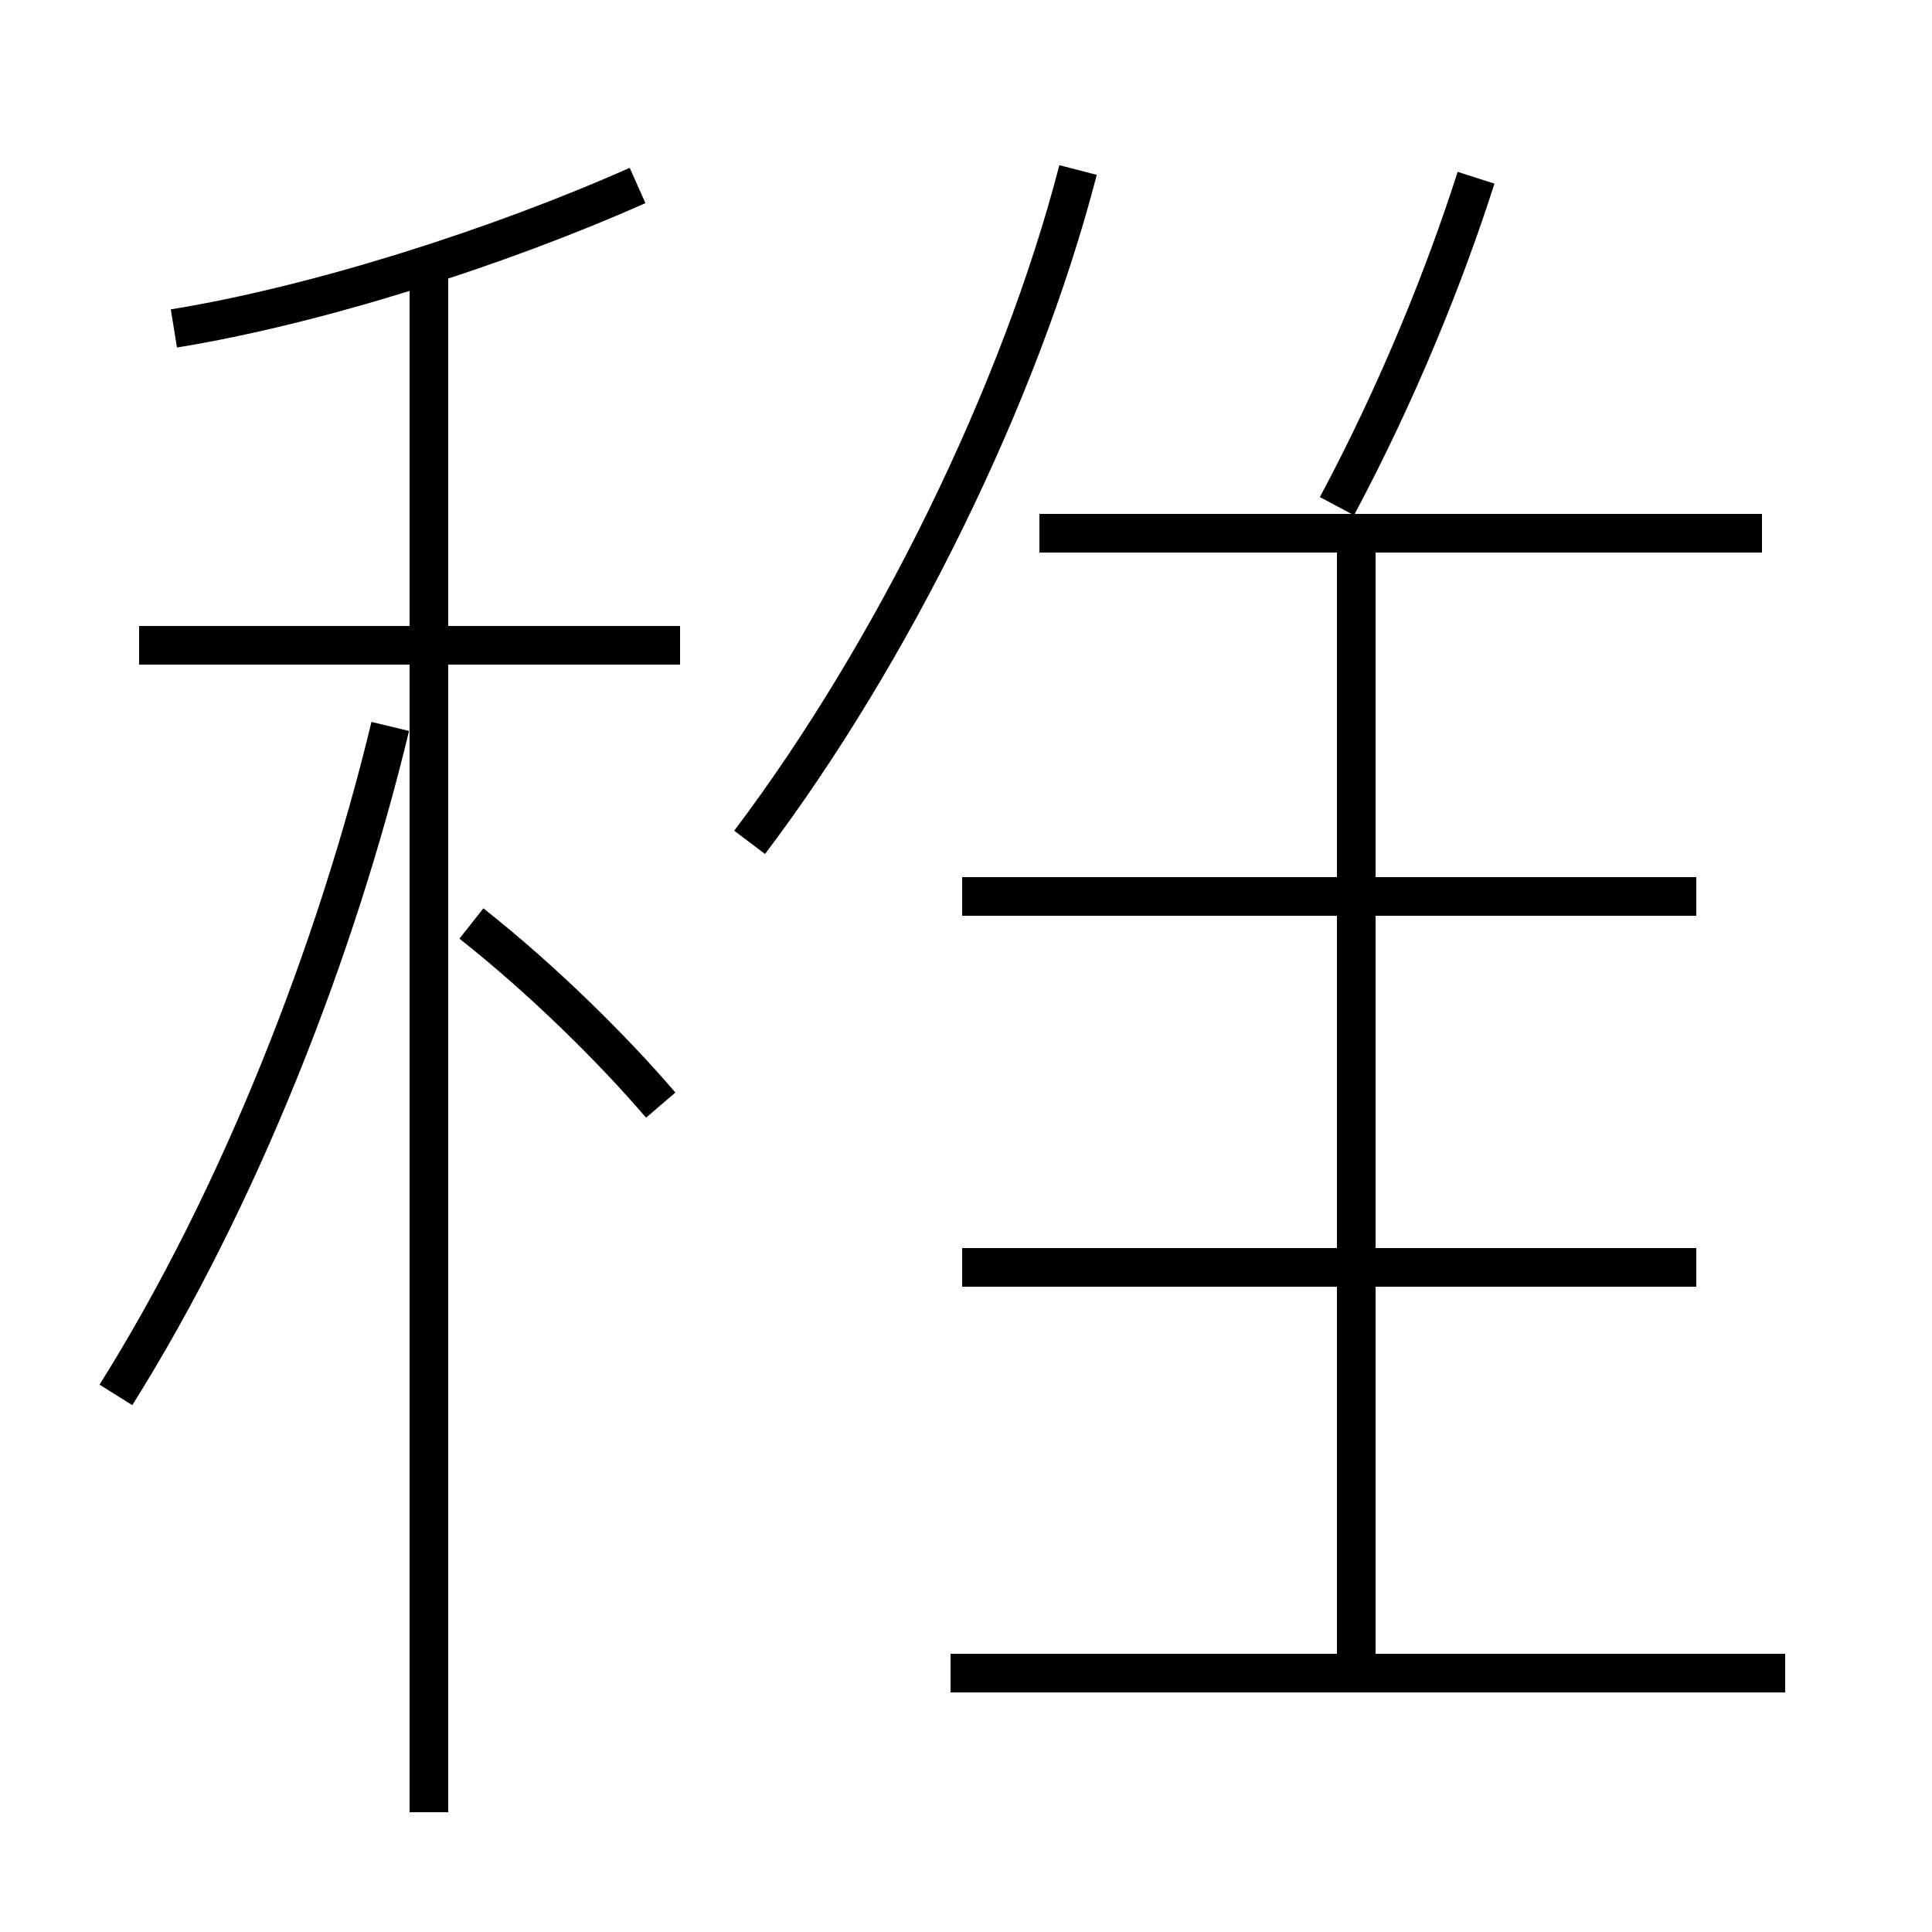 <?xml version='1.0' encoding='utf8'?>
<svg viewBox="0.0 -6.0 50.0 50.0" version="1.1" xmlns="http://www.w3.org/2000/svg">
<rect x="0.0" y="-6.0" width="50.0" height="50.0" fill="#808080" stroke="none"/>
<rect x="-1000" y="-1000" width="2000" height="2000" stroke="white" fill="white"/>
<g style="fill:white;stroke:#000000;  stroke-width:1">
<path d="M 3.0 -7.9 C 6.2 -13.0 8.7 -19.4 10.1 -25.2 M 11.1 2.9 L 11.1 -37.2 M 46.2 -0.7 L 24.6 -0.7 M 17.1 -15.4 C 15.9 -16.8 14.1 -18.6 12.2 -20.1 M 17.6 -27.3 L 3.6 -27.3 M 43.9 -11.2 L 24.9 -11.2 M 4.5 -35.5 C 8.2 -36.1 12.9 -37.6 16.5 -39.2 M 43.9 -20.8 L 24.9 -20.8 M 19.4 -22.2 C 23.1 -27.1 26.4 -33.8 27.9 -39.6 M 35.1 -0.8 L 35.1 -29.9 M 45.6 -30.2 L 26.9 -30.2 M 34.6 -30.9 C 36.2 -33.9 37.4 -36.9 38.2 -39.4" transform="translate(0.0 38.0)" />
</g>
</svg>